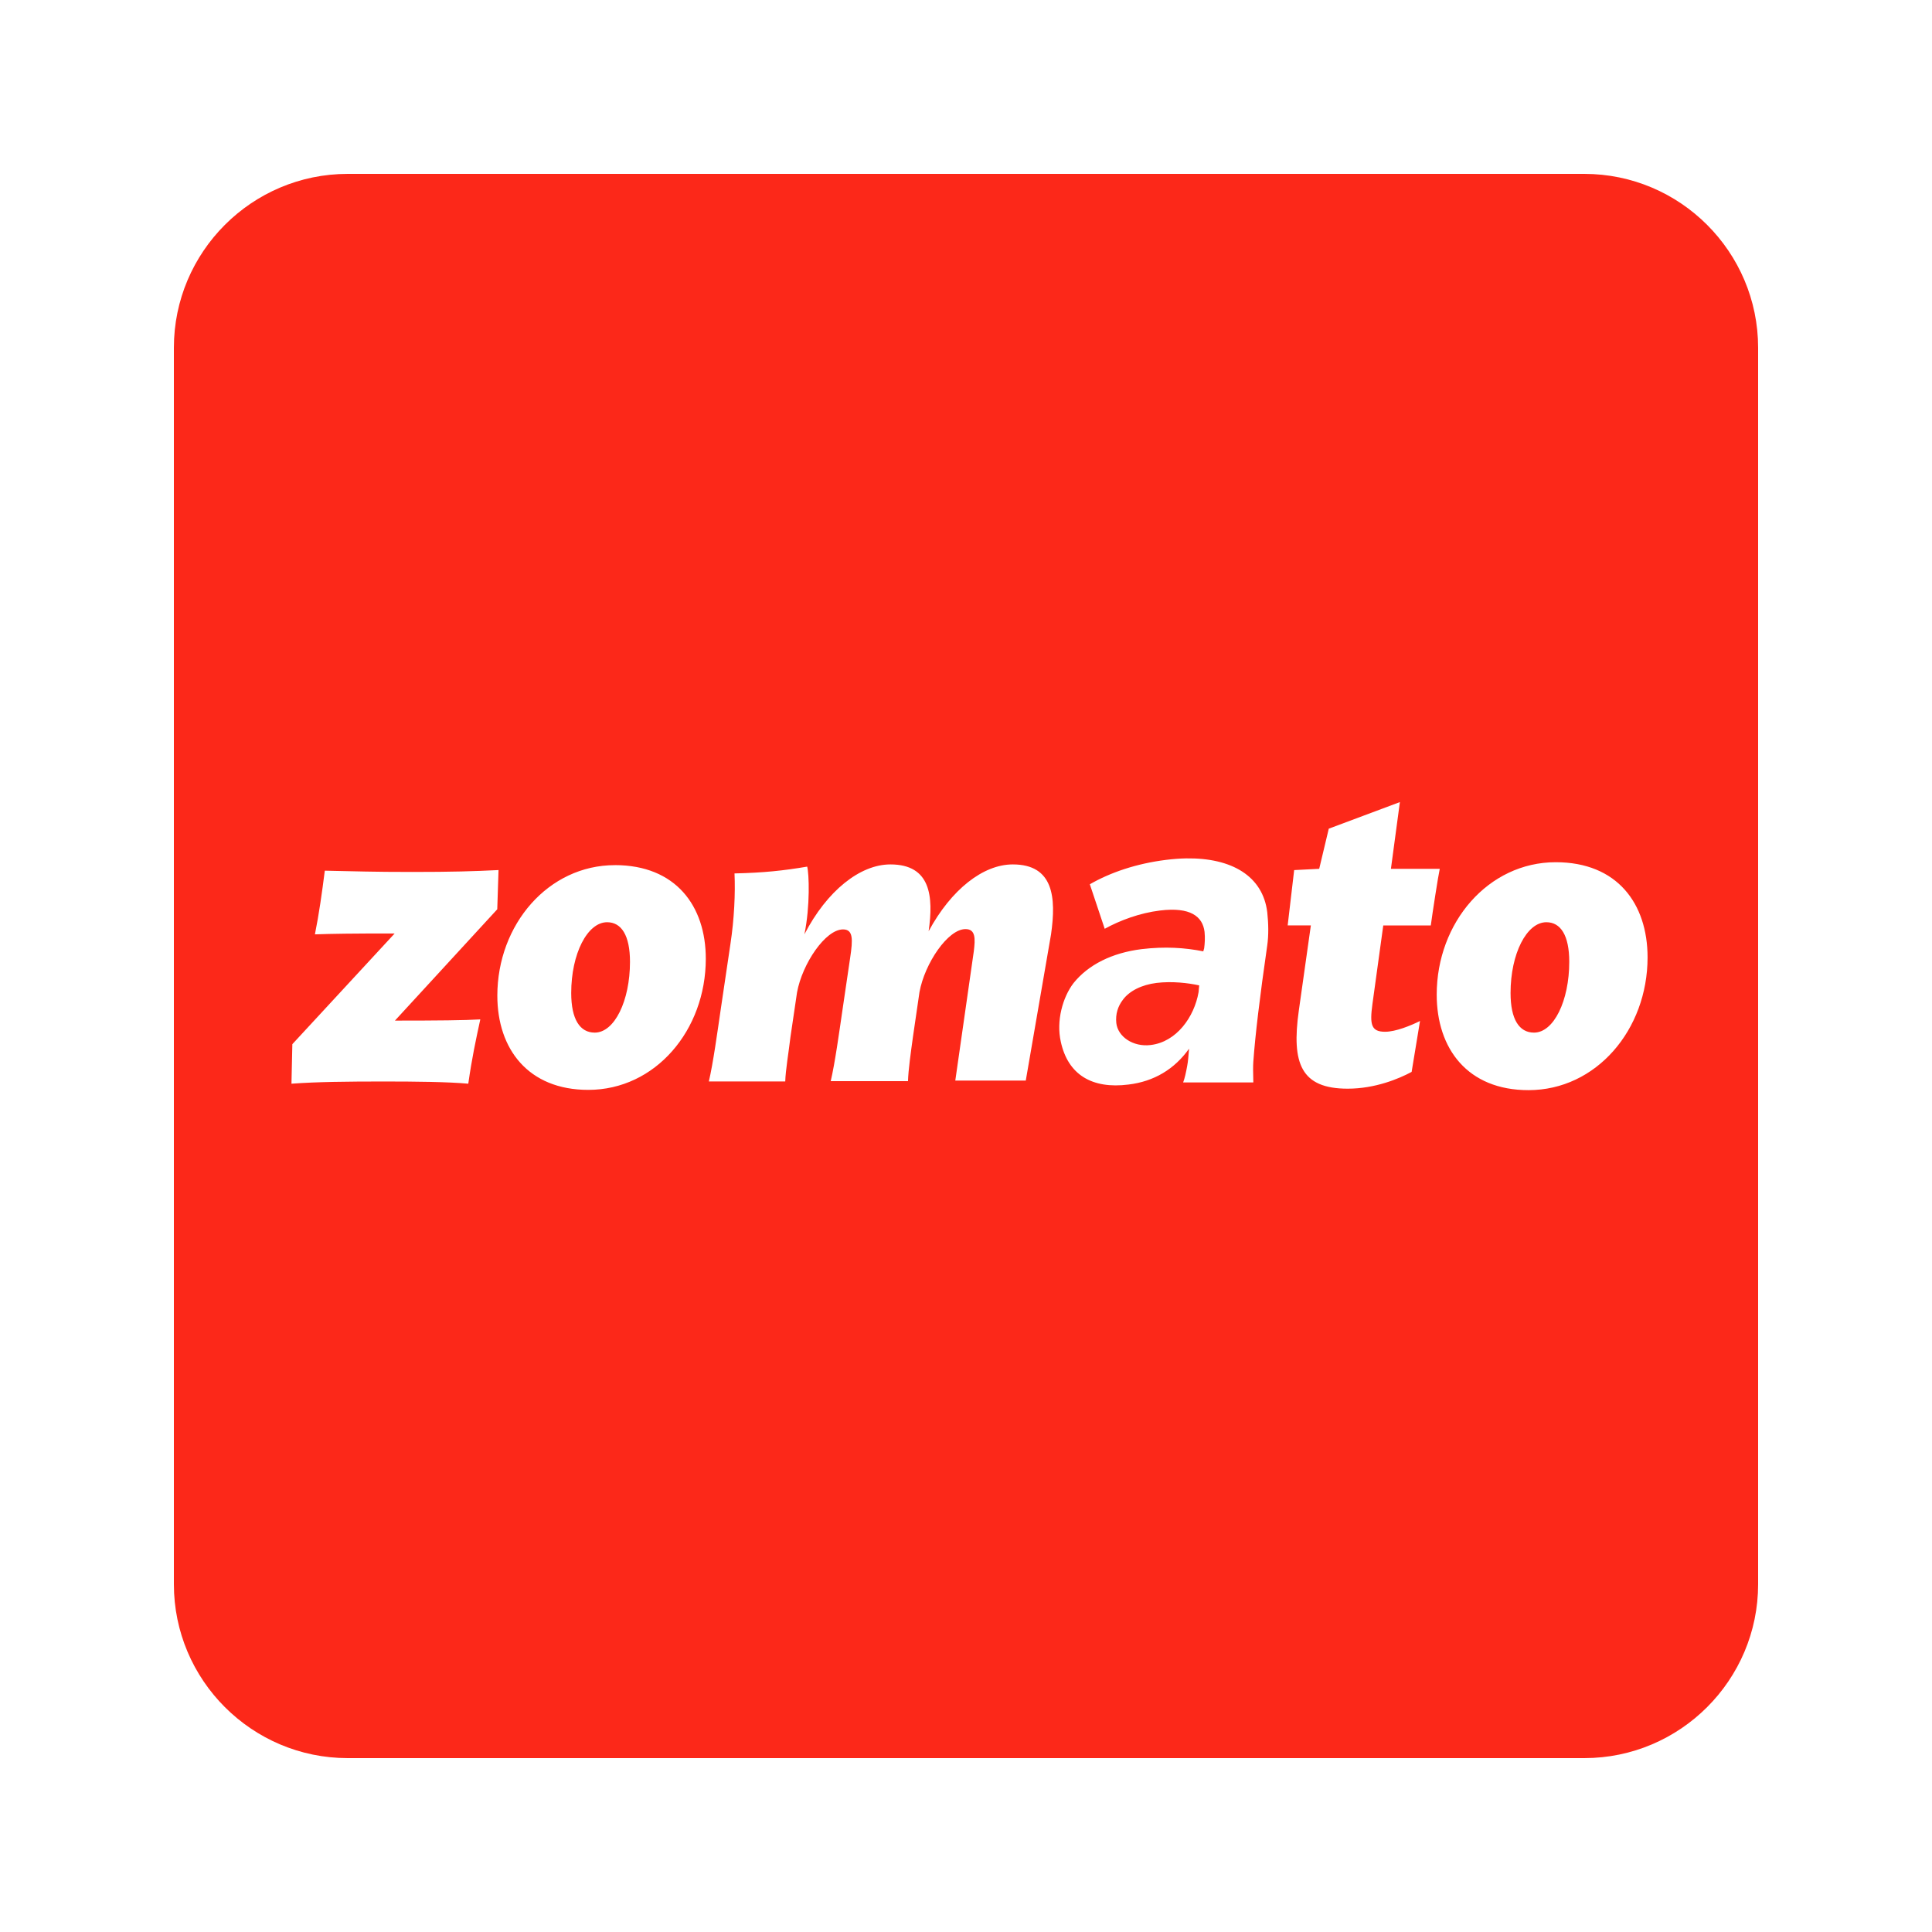<svg xmlns="http://www.w3.org/2000/svg" x="0px" y="0px" width="100" height="100" viewBox="0,0,256,256">
<g fill="#fc2819" fill-rule="nonzero" stroke="none" stroke-width="1" stroke-linecap="butt" stroke-linejoin="miter" stroke-miterlimit="10" stroke-dasharray="" stroke-dashoffset="0" font-family="none" font-weight="none" font-size="none" text-anchor="none" style="mix-blend-mode: normal"><g transform="scale(5.12,5.12)"><path d="M9,4.5c-2.481,0 -4.5,2.019 -4.5,4.5v32c0,2.481 2.019,4.5 4.5,4.5h32c2.481,0 4.5,-2.019 4.5,-4.5v-32c0,-2.481 -2.019,-4.5 -4.5,-4.5zM36.229,20.758l-0.232,1.727h1.264c-0.04,0.176 -0.192,1.161 -0.232,1.465h-1.23l-0.281,2.039c-0.072,0.528 -0.032,0.713 0.328,0.713c0.272,0 0.664,-0.159 0.904,-0.279l-0.217,1.318c-0.328,0.176 -0.942,0.434 -1.654,0.434c-1.208,0 -1.458,-0.65 -1.266,-2.018l0.312,-2.207h-0.6l0.168,-1.432l0.648,-0.033l0.248,-1.039zM30.699,22.215c1.18,-0.018 1.986,0.46 2.098,1.398c0.031,0.287 0.038,0.591 -0.002,0.863c-0.192,1.328 -0.311,2.327 -0.359,3c-0.008,0.104 -0.008,0.281 0,0.537h-1.816c0.04,-0.104 0.072,-0.248 0.104,-0.424c0.024,-0.12 0.033,-0.265 0.049,-0.449c-0.376,0.528 -0.904,0.848 -1.568,0.928c-0.944,0.12 -1.568,-0.255 -1.752,-1.111c-0.12,-0.536 0.048,-1.144 0.328,-1.512c0.384,-0.48 1,-0.785 1.76,-0.881c0.608,-0.072 1.12,-0.039 1.6,0.057l0.023,-0.08c0.016,-0.128 0.026,-0.264 0.01,-0.424c-0.048,-0.4 -0.368,-0.649 -1.152,-0.553c-0.528,0.064 -1.04,0.257 -1.432,0.473l-0.385,-1.152c0.528,-0.304 1.201,-0.535 1.969,-0.631c0.183,-0.023 0.359,-0.036 0.527,-0.039zM40.262,22.314c1.592,0 2.377,1.072 2.377,2.465c-0.001,1.873 -1.33,3.434 -3.082,3.434c-1.576,0 -2.375,-1.072 -2.375,-2.473c0,-1.864 1.335,-3.426 3.08,-3.426zM23.043,22.371c1.048,0 1.118,0.833 0.99,1.729c0.584,-1.08 1.41,-1.729 2.178,-1.729c1.056,0 1.126,0.857 0.99,1.809l-0.654,3.785h-1.824l0.479,-3.346c0.04,-0.328 0.049,-0.574 -0.215,-0.574c-0.456,0 -1.055,0.887 -1.191,1.631l-0.168,1.152c-0.056,0.408 -0.121,0.864 -0.129,1.152h-2c0.112,-0.48 0.216,-1.24 0.312,-1.896l0.191,-1.297c0.072,-0.48 0.08,-0.734 -0.184,-0.734c-0.456,0 -1.055,0.887 -1.191,1.631l-0.17,1.152c-0.048,0.408 -0.127,0.864 -0.135,1.152h-1.977c0.112,-0.48 0.216,-1.24 0.312,-1.896l0.248,-1.672c0.096,-0.632 0.128,-1.304 0.104,-1.816c0.744,-0.016 1.273,-0.072 1.881,-0.176c0.048,0.176 0.08,1.016 -0.072,1.752c0.584,-1.128 1.441,-1.809 2.225,-1.809zM15.912,22.389c1.576,0 2.354,1.056 2.354,2.424c-0.001,1.849 -1.305,3.393 -3.041,3.393c-1.552,0 -2.354,-1.055 -2.354,-2.439c0,-1.84 1.32,-3.377 3.041,-3.377zM12.902,22.516l-0.033,1.016l-2.648,2.881c1.104,0 1.809,-0.007 2.209,-0.031c-0.118,0.544 -0.215,0.992 -0.311,1.664c-0.528,-0.048 -1.359,-0.057 -2.191,-0.057c-0.928,0 -1.736,0.009 -2.385,0.057l0.023,-1.023l2.648,-2.865c-1.16,0 -1.584,0.007 -2.064,0.023c0.104,-0.512 0.184,-1.08 0.256,-1.648c0.848,0.016 1.183,0.033 2.271,0.033c1.016,0 1.585,-0.017 2.225,-0.049zM15.713,23.867c-0.512,0 -0.93,0.816 -0.93,1.832c0,0.68 0.225,1.025 0.609,1.025c0.512,0 0.912,-0.824 0.912,-1.832c0,-0.688 -0.224,-1.025 -0.592,-1.025zM40.021,23.867c-0.512,0 -0.928,0.816 -0.928,1.832c0,0.68 0.223,1.025 0.607,1.025c0.512,0 0.912,-0.824 0.912,-1.832c0,-0.688 -0.224,-1.025 -0.592,-1.025zM30.525,25.428c-0.19,-0.014 -0.394,-0.014 -0.594,0.01c-0.384,0.048 -0.705,0.207 -0.873,0.439c-0.128,0.168 -0.192,0.368 -0.168,0.6c0.04,0.352 0.433,0.624 0.889,0.568c0.672,-0.08 1.128,-0.727 1.24,-1.367l0.016,-0.176c-0.144,-0.032 -0.32,-0.06 -0.51,-0.074z"></path></g></g>
</svg>